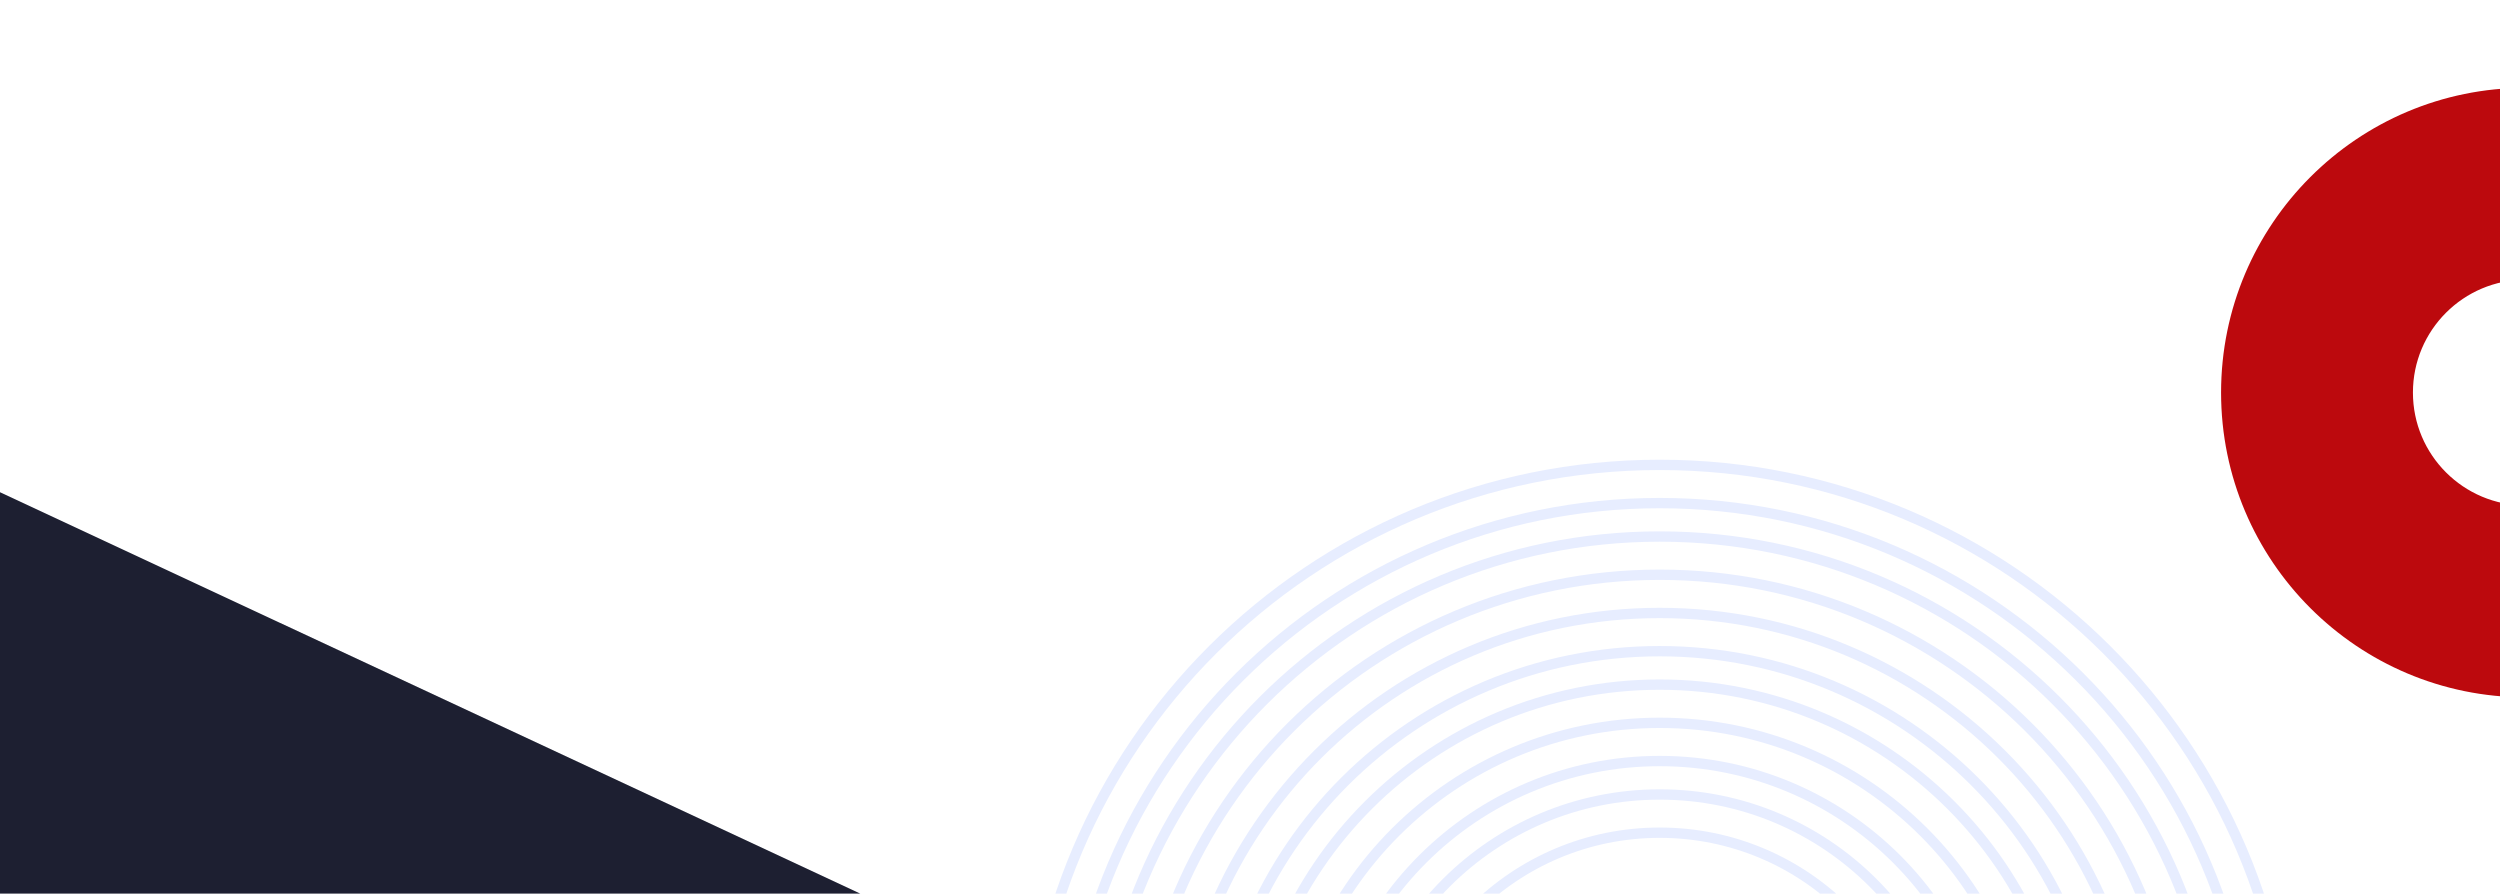 <svg width="484" height="173" viewBox="0 0 484 173" fill="none" xmlns="http://www.w3.org/2000/svg">
<path d="M484 0H0V173H484V0Z" fill="white"/>
<path d="M-44.499 74.531L434.501 298.03L-123 244.272L-44.499 74.531Z" fill="#1D1F31"/>
<path d="M548 76C548 108.585 521.585 135 489 135C456.415 135 430 108.585 430 76C430 43.415 456.415 17 489 17C521.585 17 548 43.415 548 76ZM477.324 76C477.324 82.448 482.552 87.676 489 87.676C495.448 87.676 500.676 82.448 500.676 76C500.676 69.552 495.448 64.324 489 64.324C482.552 64.324 477.324 69.552 477.324 76Z" fill="white"/>
<path d="M548 76C548 108.585 521.585 135 489 135C456.415 135 430 108.585 430 76C430 43.415 456.415 17 489 17C521.585 17 548 43.415 548 76ZM467.143 76C467.143 88.071 476.929 97.857 489 97.857C501.071 97.857 510.857 88.071 510.857 76C510.857 63.929 501.071 54.143 489 54.143C476.929 54.143 467.143 63.929 467.143 76Z" fill="#BC090D"/>
<path d="M443.628 212C443.628 279.376 388.869 334 321.314 334C253.759 334 199 279.376 199 212C199 144.624 253.759 90 321.314 90C388.869 90 443.628 144.624 443.628 212Z" stroke="#E7EDFF" stroke-width="2"/>
<path d="M436.21 211.999C436.21 275.29 384.772 326.601 321.314 326.601C257.856 326.601 206.417 275.29 206.417 211.999C206.417 148.709 257.856 97.398 321.314 97.398C384.772 97.398 436.21 148.709 436.21 211.999Z" stroke="#E7EDFF" stroke-width="2"/>
<path d="M429.721 212C429.721 271.715 381.188 320.128 321.315 320.128C261.441 320.128 212.908 271.715 212.908 212C212.908 152.285 261.441 103.872 321.315 103.872C381.188 103.872 429.721 152.285 429.721 212Z" stroke="#E7EDFF" stroke-width="2"/>
<path d="M422.303 211.999C422.303 267.628 377.091 312.729 321.314 312.729C265.537 312.729 220.325 267.628 220.325 211.999C220.325 156.37 265.537 111.27 321.314 111.27C377.091 111.27 422.303 156.37 422.303 211.999Z" stroke="#E7EDFF" stroke-width="2"/>
<path d="M407.468 212.001C407.468 259.457 368.898 297.933 321.313 297.933C273.729 297.933 235.159 259.457 235.159 212.001C235.159 164.544 273.729 126.068 321.313 126.068C368.898 126.068 407.468 164.544 407.468 212.001Z" stroke="#E7EDFF" stroke-width="2"/>
<path d="M400.977 212C400.977 255.882 365.313 291.459 321.313 291.459C277.314 291.459 241.649 255.882 241.649 212C241.649 168.119 277.314 132.542 321.313 132.542C365.313 132.542 400.977 168.119 400.977 212Z" stroke="#E7EDFF" stroke-width="2"/>
<path d="M393.561 212C393.561 251.795 361.217 284.06 321.314 284.06C281.411 284.06 249.067 251.795 249.067 212C249.067 172.204 281.411 139.939 321.314 139.939C361.217 139.939 393.561 172.204 393.561 212Z" stroke="#E7EDFF" stroke-width="2"/>
<path d="M386.143 211.999C386.143 247.708 357.12 276.661 321.314 276.661C285.507 276.661 256.484 247.708 256.484 211.999C256.484 176.29 285.507 147.337 321.314 147.337C357.12 147.337 386.143 176.29 386.143 211.999Z" stroke="#E7EDFF" stroke-width="2"/>
<path d="M379.653 212C379.653 244.134 353.536 270.188 321.314 270.188C289.092 270.188 262.975 244.134 262.975 212C262.975 179.866 289.092 153.812 321.314 153.812C353.536 153.812 379.653 179.866 379.653 212Z" stroke="#E7EDFF" stroke-width="2"/>
<path d="M372.236 211.999C372.236 240.047 349.44 262.789 321.314 262.789C293.189 262.789 270.393 240.047 270.393 211.999C270.393 183.952 293.189 161.21 321.314 161.21C349.44 161.21 372.236 183.952 372.236 211.999Z" stroke="#E7EDFF" stroke-width="2"/>
<path d="M414.885 212C414.885 263.543 372.994 305.331 321.314 305.331C269.633 305.331 227.742 263.543 227.742 212C227.742 160.457 269.633 118.669 321.314 118.669C372.994 118.669 414.885 160.457 414.885 212Z" stroke="#E7EDFF" stroke-width="2"/>
</svg>
